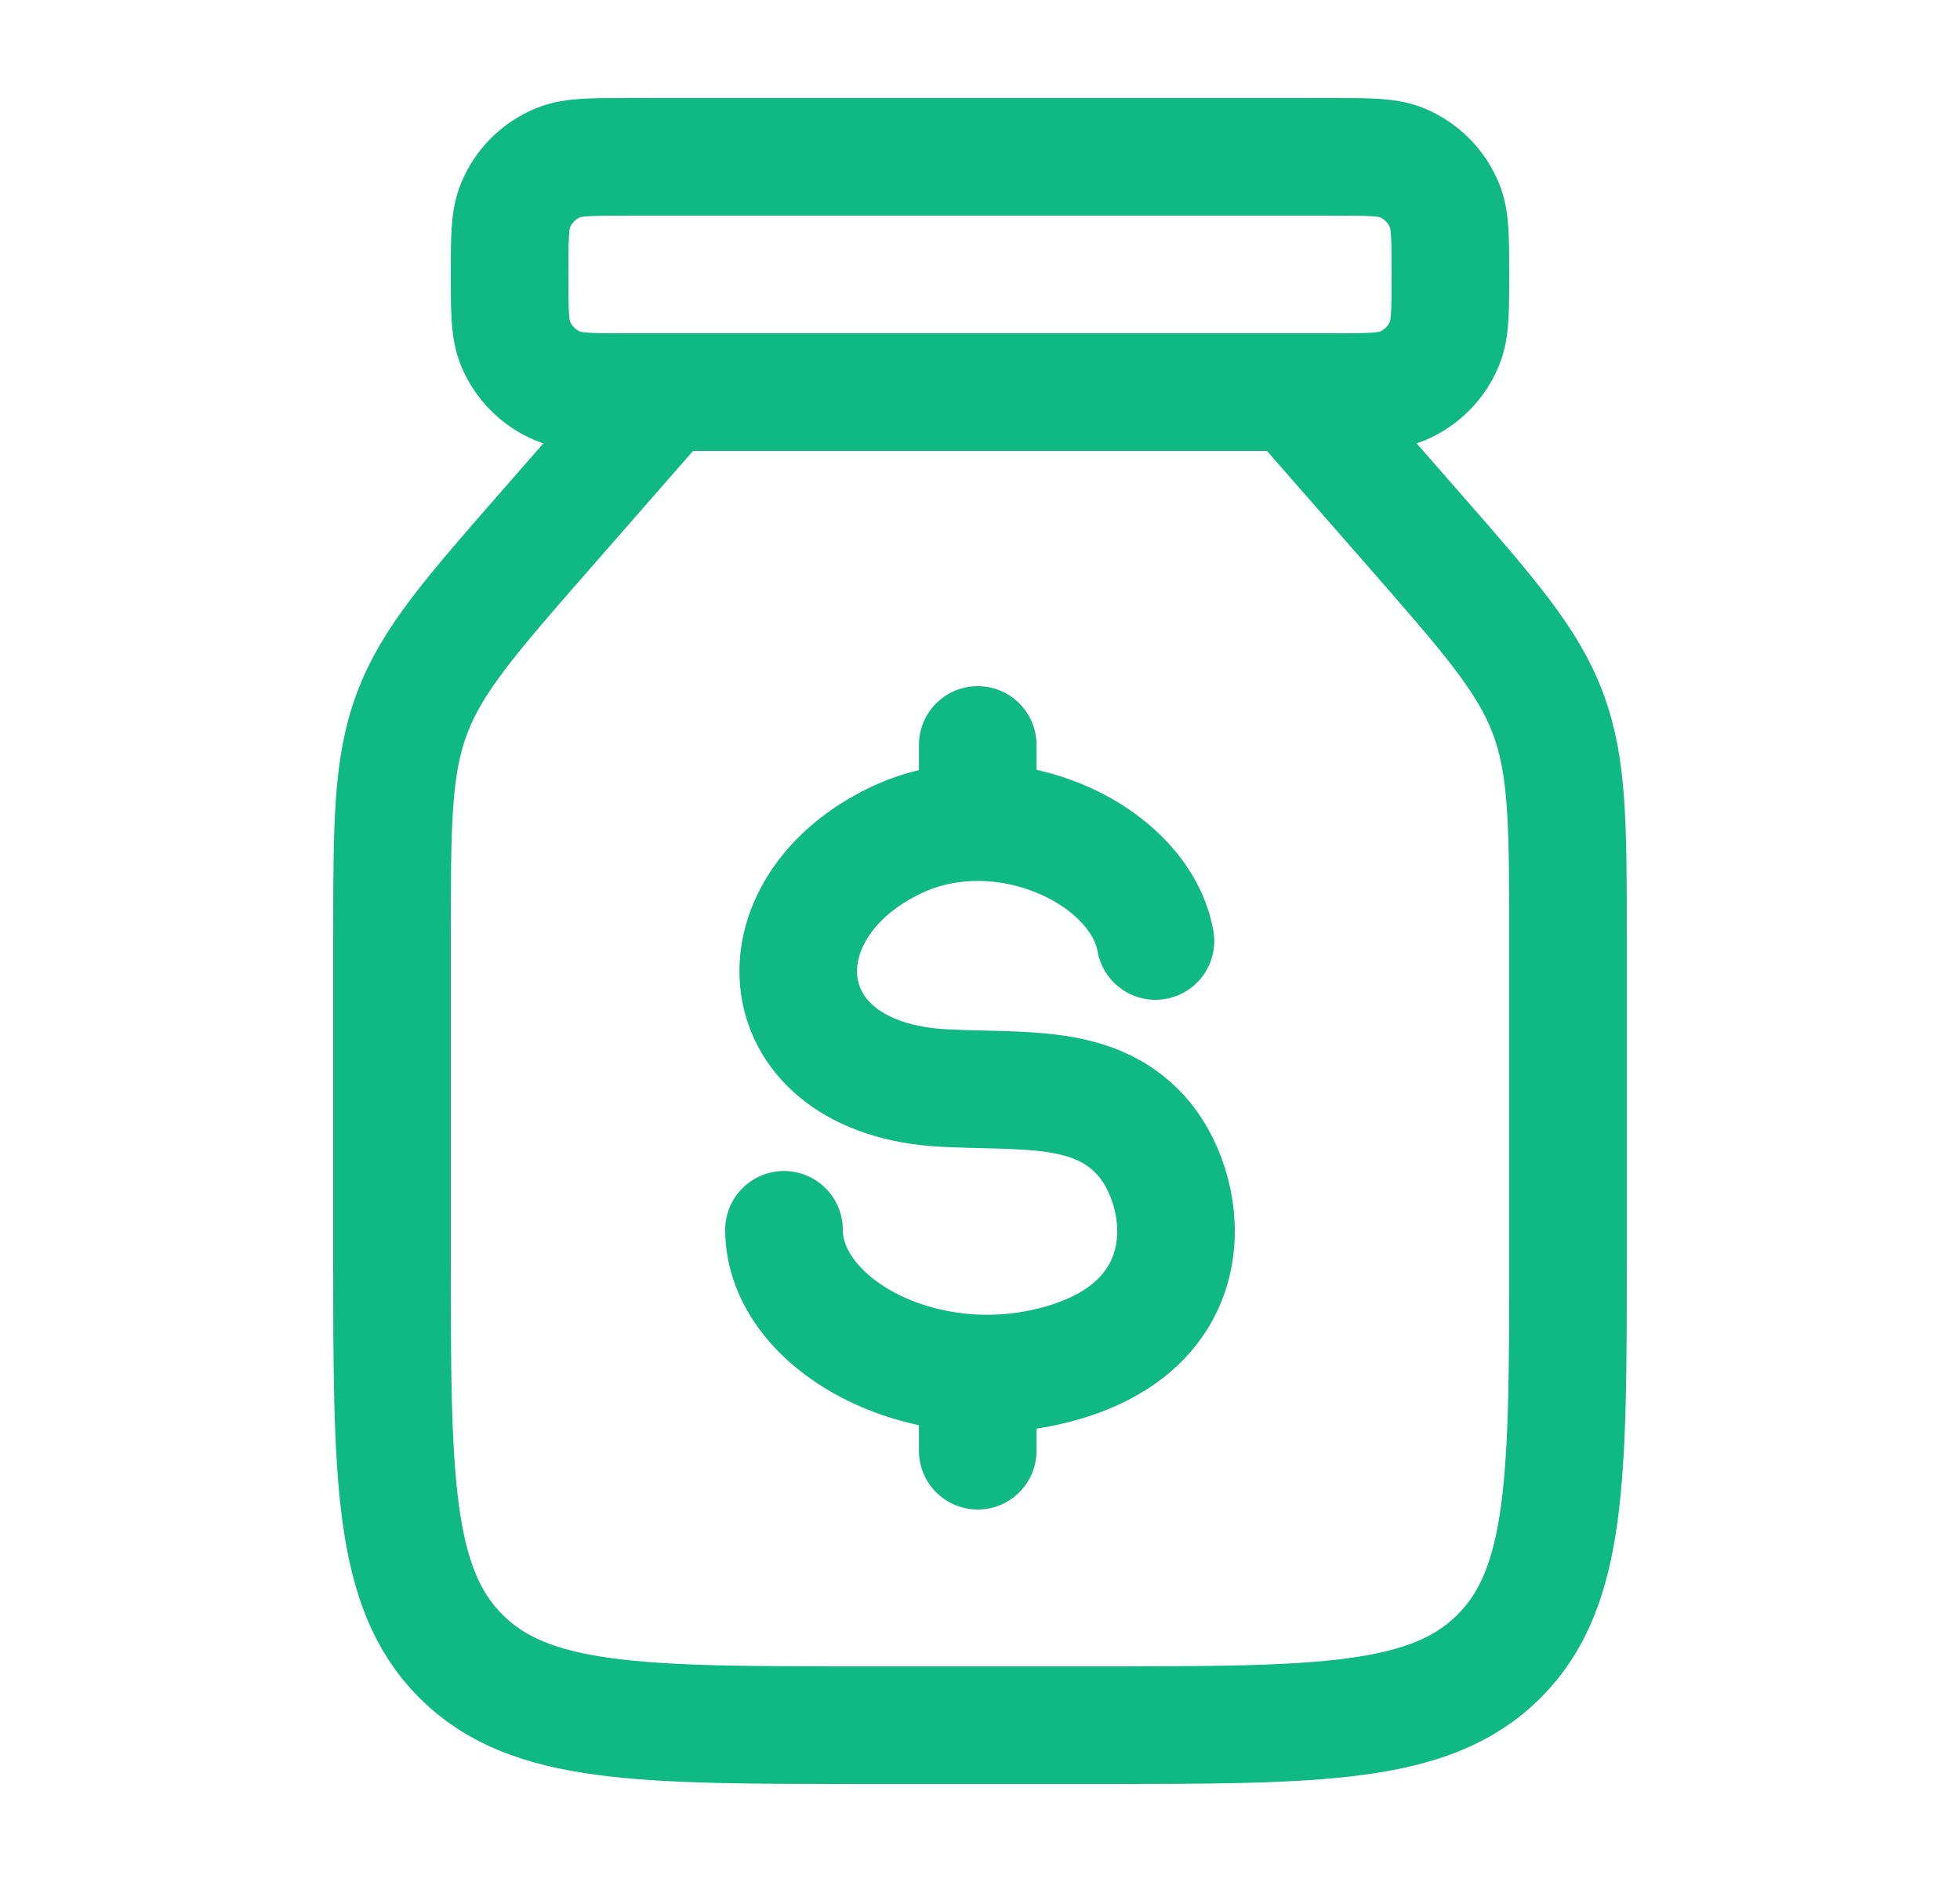 <svg width="25" height="24" viewBox="0 0 25 24" fill="none" xmlns="http://www.w3.org/2000/svg">
<path d="M20 16V12.006C20 10.52 20 9.776 19.744 9.096C19.489 8.416 18.999 7.856 18.021 6.738L16.5 5H8.5L6.979 6.738C6.001 7.856 5.511 8.416 5.256 9.096C5 9.776 5 10.52 5 12.006V16C5 18.828 5 20.243 5.879 21.121C6.757 22 8.172 22 11 22H14C16.828 22 18.243 22 19.121 21.121C20 20.243 20 18.828 20 16Z" stroke="#10B981" stroke-width="1.5" stroke-linecap="round" stroke-linejoin="round"/>
<path d="M10 15.683C10 16.913 11.854 17.92 13.633 17.355C15.411 16.79 15.15 15.125 14.546 14.471C13.943 13.817 13.055 13.927 12.04 13.875C9.759 13.759 9.598 11.572 11.445 10.707C12.8 10.072 14.538 10.886 14.738 12M12.471 9.5V10.478M12.471 17.72V18.5" stroke="#10B981" stroke-width="1.5" stroke-linecap="round" stroke-linejoin="round"/>
<path d="M8 2H17C17.466 2 17.699 2 17.883 2.076C18.128 2.178 18.322 2.372 18.424 2.617C18.5 2.801 18.5 3.034 18.5 3.5C18.5 3.966 18.5 4.199 18.424 4.383C18.322 4.628 18.128 4.822 17.883 4.924C17.699 5 17.466 5 17 5H8C7.534 5 7.301 5 7.117 4.924C6.872 4.822 6.678 4.628 6.576 4.383C6.5 4.199 6.5 3.966 6.5 3.5C6.5 3.034 6.5 2.801 6.576 2.617C6.678 2.372 6.872 2.178 7.117 2.076C7.301 2 7.534 2 8 2Z" stroke="#10B981" stroke-width="1.5" stroke-linecap="round" stroke-linejoin="round"/>
</svg>
